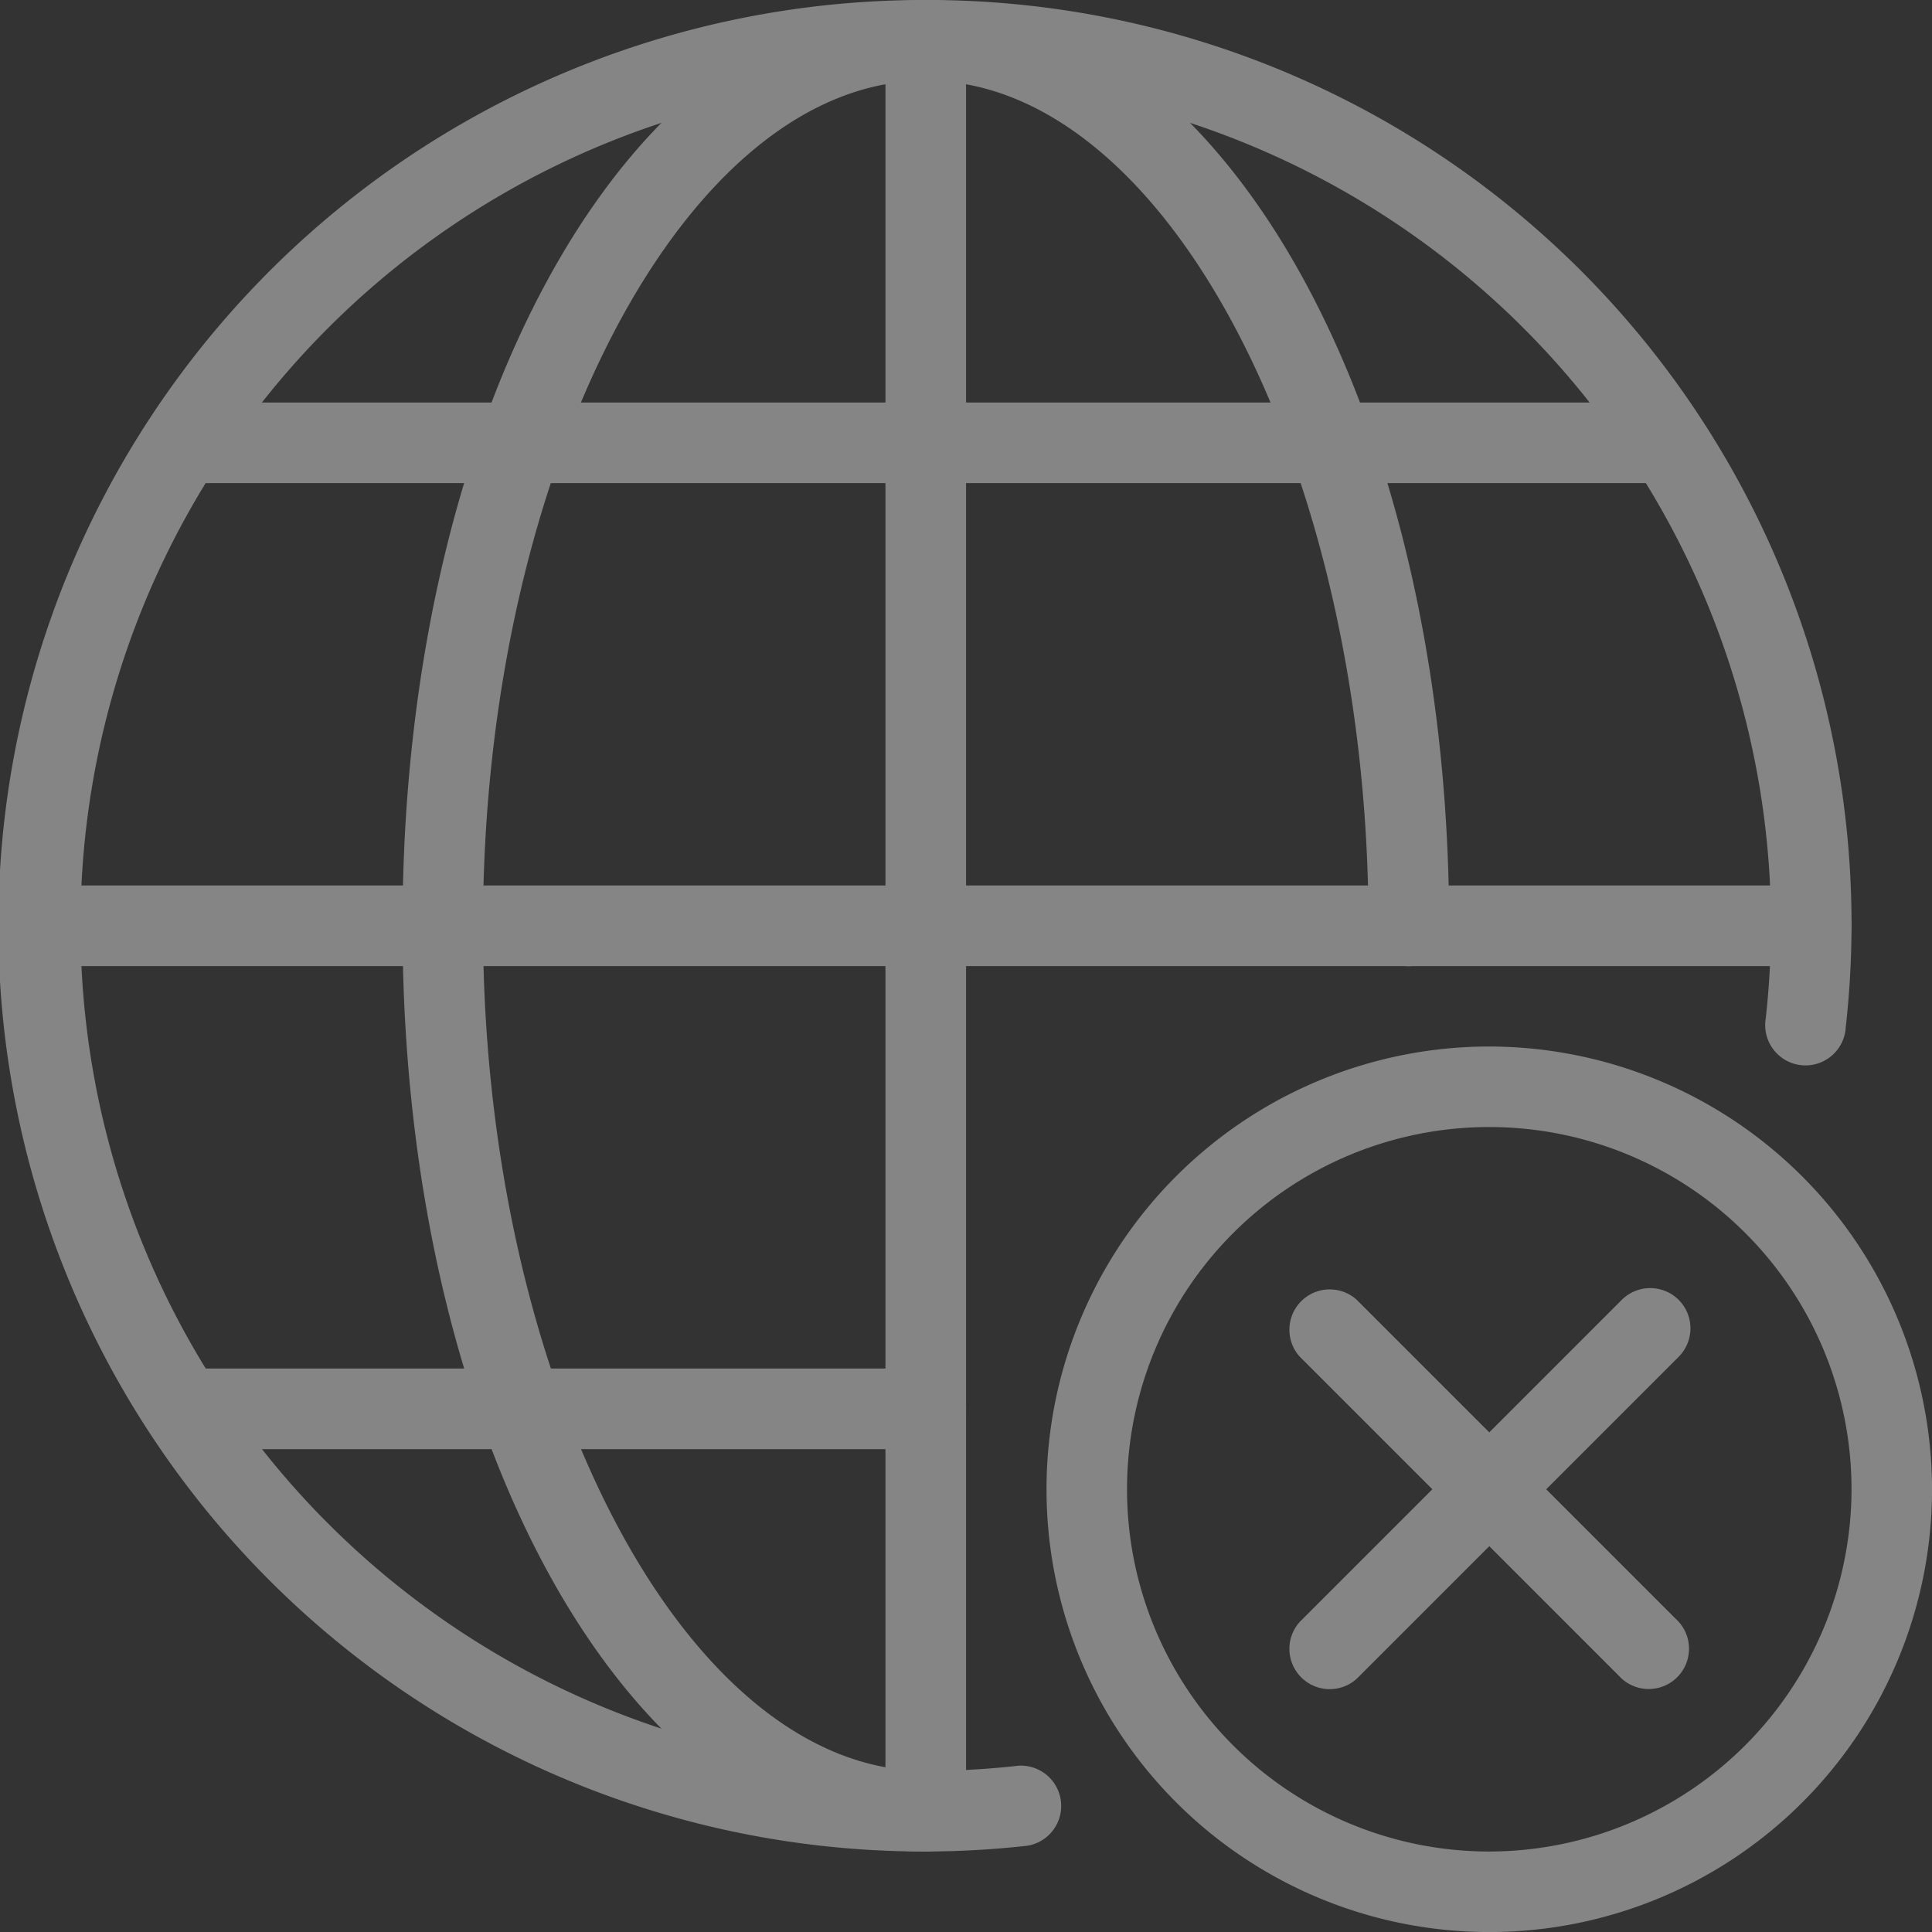 <svg xmlns="http://www.w3.org/2000/svg" width="43.137" height="43.137" viewBox="0 0 43.137 43.137"><rect x="0" y="0" width="43.137" height="43.137" fill="#333333" stroke="none"/><defs><style>.a{opacity:0.4;}.b{fill:#fff;}</style></defs><g class="a"><g transform="translate(23.366 23.366)"><path class="b" d="M287.22,277.333a9.886,9.886,0,1,0,9.886,9.886A9.9,9.9,0,0,0,287.22,277.333Zm0,17.974a8.088,8.088,0,1,1,8.088-8.088A8.1,8.1,0,0,1,287.22,295.307Z" transform="translate(-277.334 -277.333)"/></g><g transform="translate(28.758 28.76)"><path class="b" d="M350.051,348.8l-7.19-7.19a.9.9,0,0,0-1.271,1.271l7.19,7.19a.9.9,0,0,0,1.271-1.271Z" transform="translate(-341.328 -341.35)"/></g><g transform="translate(28.758 28.76)"><path class="b" d="M350.051,341.612a.9.9,0,0,0-1.271,0l-7.19,7.19a.9.9,0,0,0,1.271,1.271l7.19-7.19A.9.9,0,0,0,350.051,341.612Z" transform="translate(-341.328 -341.349)"/></g><path class="b" d="M20.67,0a20.67,20.67,0,1,0,2.268,41.211.9.9,0,0,0-.194-1.787,19.294,19.294,0,0,1-2.074.119A18.873,18.873,0,1,1,39.543,20.67a19.294,19.294,0,0,1-.119,2.074.9.9,0,1,0,1.787.194A20.631,20.631,0,0,0,20.67,0Z"/><g transform="translate(8.987)"><path class="b" d="M118.349,0c-6.551,0-11.683,9.079-11.683,20.67s5.132,20.67,11.683,20.67a.9.9,0,0,0,0-1.8c-5.358,0-9.886-8.644-9.886-18.873S112.991,1.8,118.349,1.8s9.886,8.644,9.886,18.873a.9.9,0,0,0,1.8,0C130.032,9.079,124.9,0,118.349,0Z" transform="translate(-106.666)"/></g><g transform="translate(19.771)"><path class="b" d="M235.565,0a.9.9,0,0,0-.9.9V40.441a.9.9,0,1,0,1.8,0V.9A.9.9,0,0,0,235.565,0Z" transform="translate(-234.666)"/></g><g transform="translate(0 19.771)"><path class="b" d="M40.441,234.667H.9a.9.9,0,1,0,0,1.8H40.441a.9.9,0,1,0,0-1.8Z" transform="translate(0 -234.667)"/></g><g transform="translate(3.595 8.987)"><path class="b" d="M75.918,106.667H43.565a.9.9,0,1,0,0,1.8H75.918a.9.9,0,1,0,0-1.8Z" transform="translate(-42.666 -106.667)"/></g><g transform="translate(3.595 30.556)"><path class="b" d="M59.741,362.667H43.565a.9.9,0,0,0,0,1.8H59.741a.9.9,0,0,0,0-1.8Z" transform="translate(-42.666 -362.667)"/></g></g></svg>